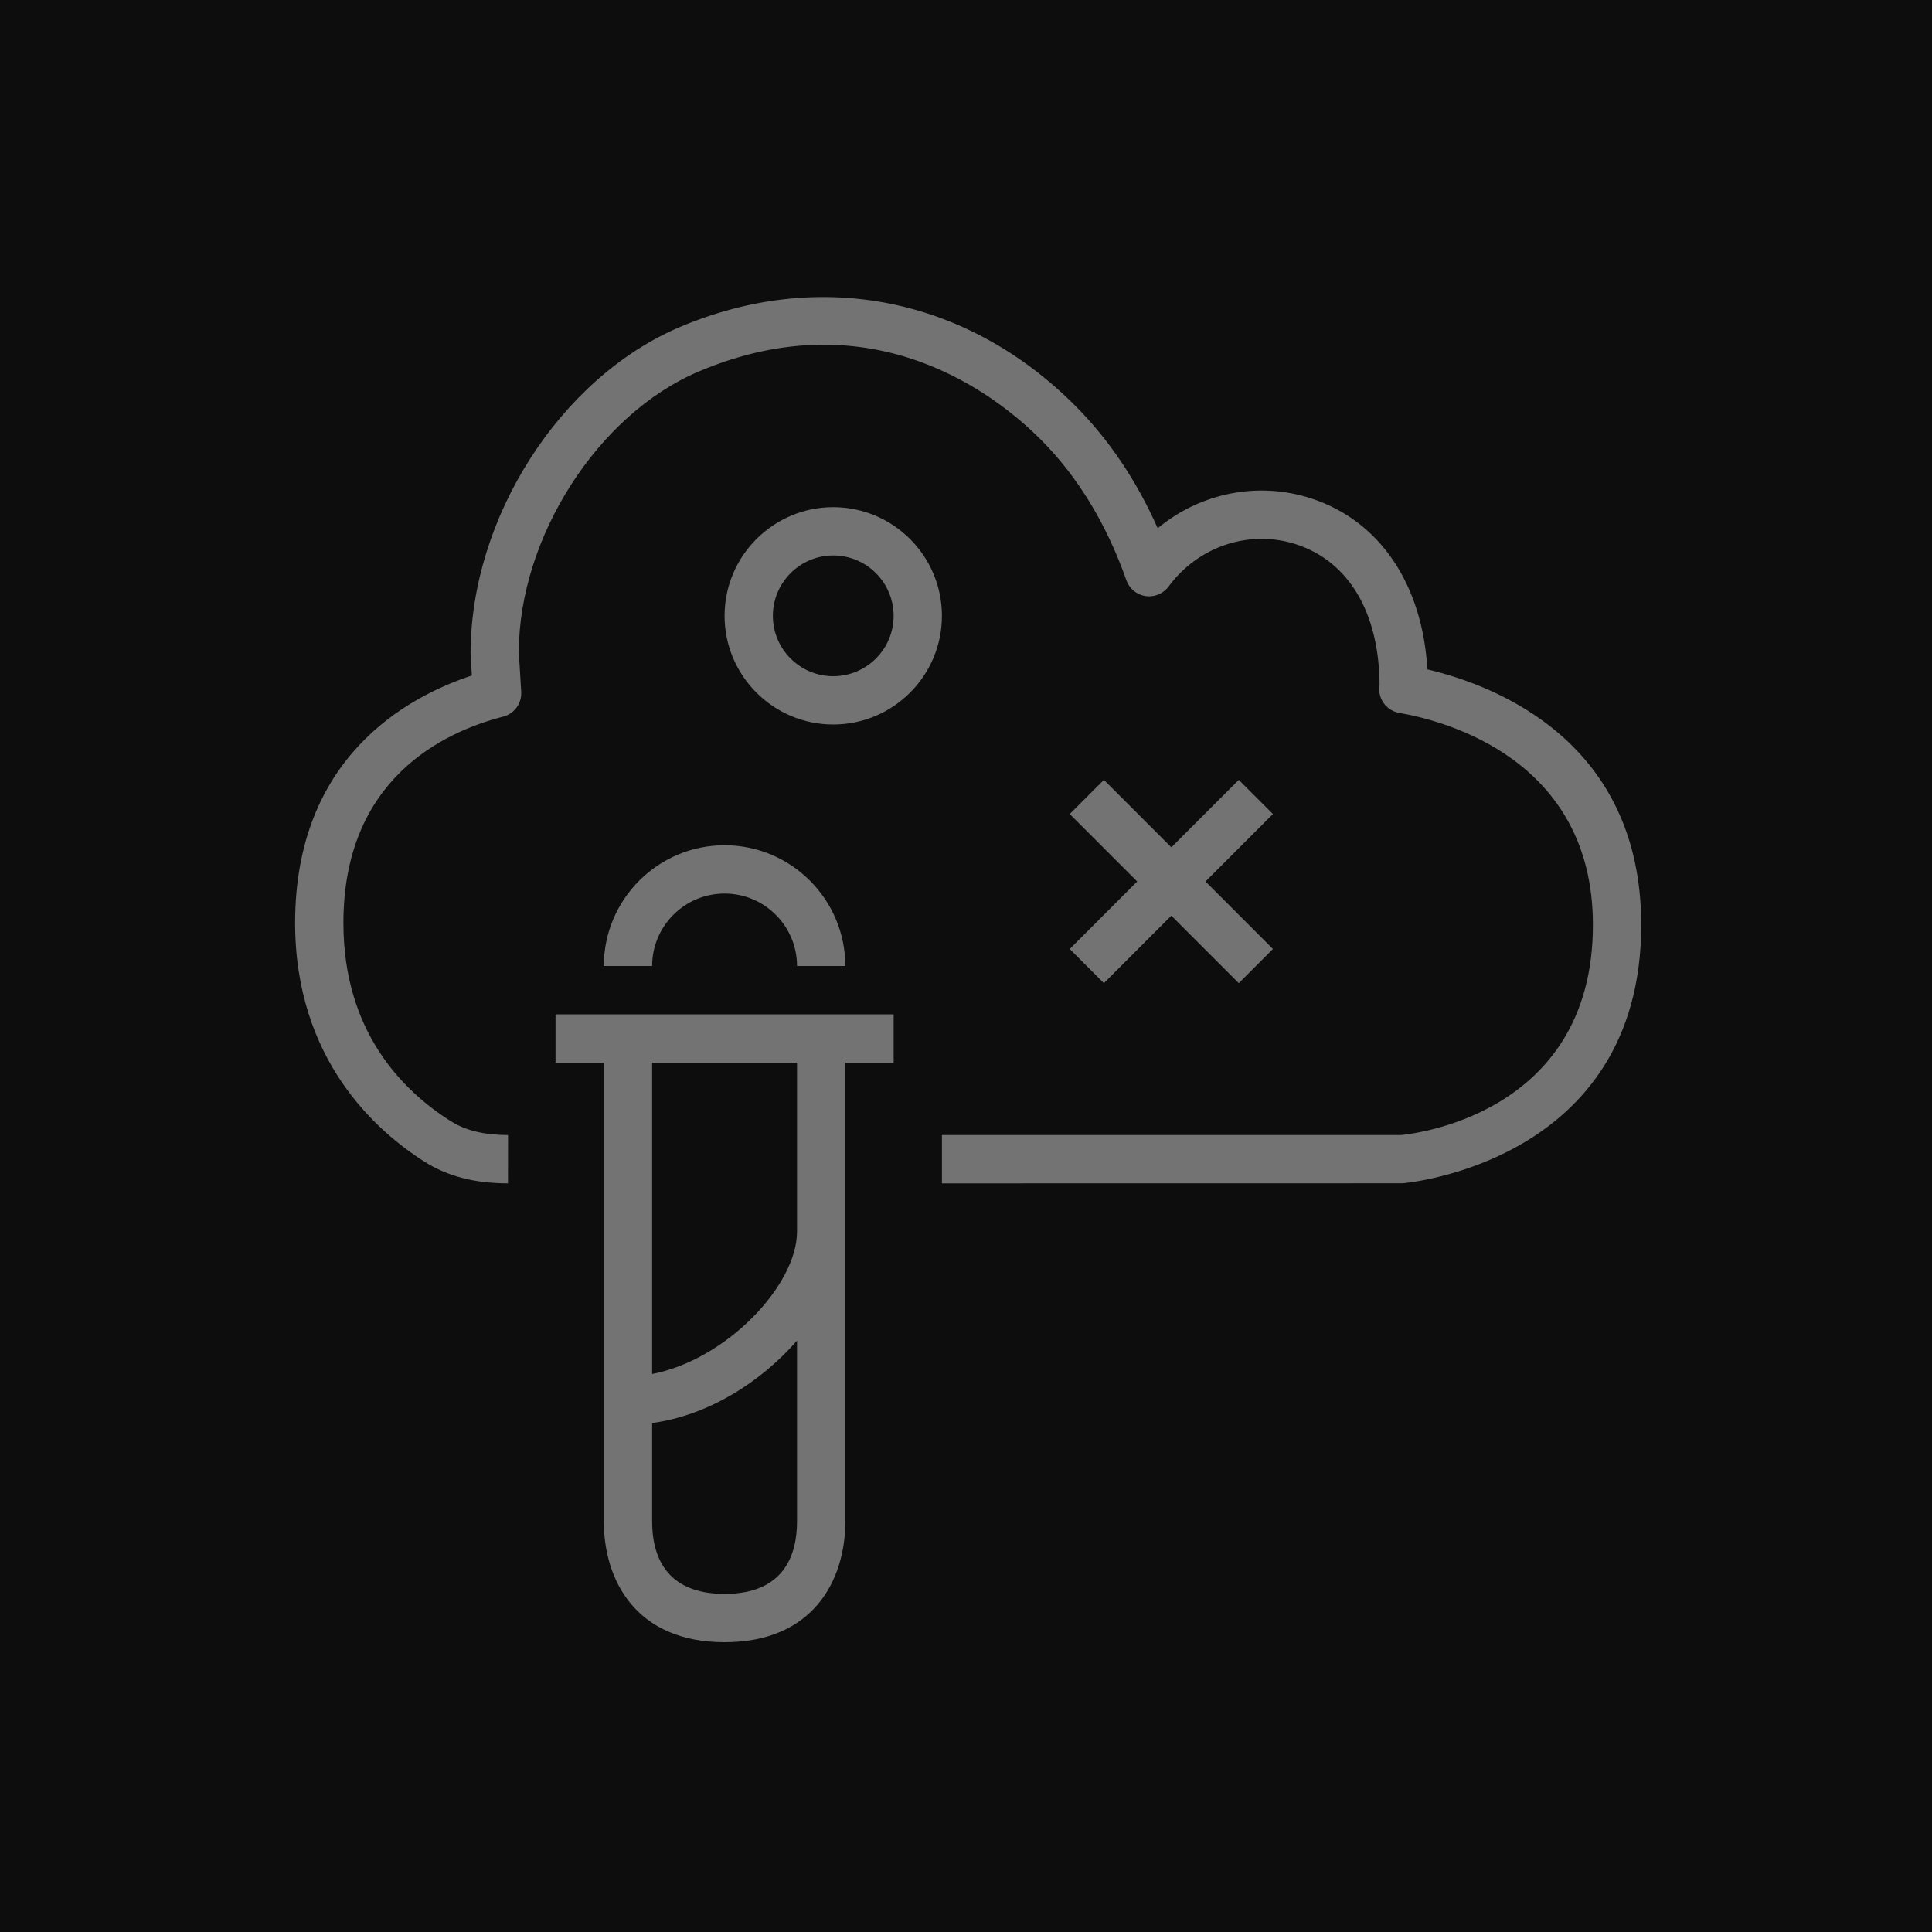 <?xml version="1.0" encoding="UTF-8"?>
<svg width="80px" height="80px" viewBox="0 0 80 80" version="1.1" xmlns="http://www.w3.org/2000/svg" xmlns:xlink="http://www.w3.org/1999/xlink">
    <title>Icon-Architecture/64/Arch_AWS-Fault-Injection-Simulator_64</title>
    <g id="Icon-Architecture/64/Arch_AWS-Fault-Injection-Simulator_64" stroke="none" stroke-width="1" fill="none" fill-rule="evenodd">
        <g id="Icon-Architecture-BG/64/Management-Governance" fill="rgb(13,13,13)">
            <rect id="Rectangle" x="0" y="0" width="80" height="80"></rect>
        </g>
        <g id="Icon-Service/64/AWS-Fault-Injection-Simulator_64" transform="translate(12.22, 12.3)" fill="rgb(115,115,115)">
            <path d="M17.783,24.7 C19.437,24.7 20.783,26.046 20.783,27.7 L22.783,27.7 C22.783,24.943 20.54,22.7 17.783,22.7 C15.026,22.7 12.783,24.943 12.783,27.7 L14.783,27.7 C14.783,26.046 16.129,24.7 17.783,24.7 L17.783,24.7 Z M33.49,28.41 L36.283,25.616 L39.076,28.41 L40.49,26.996 L37.697,24.201 L40.49,21.407 L39.076,19.993 L36.283,22.787 L33.49,19.993 L32.076,21.407 L34.869,24.201 L32.076,26.996 L33.49,28.41 Z M24.783,13.2 C24.783,11.822 23.662,10.7 22.283,10.7 C20.904,10.7 19.783,11.822 19.783,13.2 C19.783,14.578 20.904,15.7 22.283,15.7 C23.662,15.7 24.783,14.578 24.783,13.2 L24.783,13.2 Z M26.783,13.2 C26.783,15.681 24.764,17.7 22.283,17.7 C19.802,17.7 17.783,15.681 17.783,13.2 C17.783,10.719 19.802,8.7 22.283,8.7 C24.764,8.7 26.783,10.719 26.783,13.2 L26.783,13.2 Z M20.783,31.7 L14.783,31.7 L14.783,44.594 C17.84,44.009 20.783,40.935 20.783,38.7 L20.783,31.7 Z M20.783,43.211 C19.288,44.929 17.112,46.307 14.783,46.625 L14.783,50.7 C14.783,52.069 15.304,53.7 17.783,53.7 C20.262,53.7 20.783,52.069 20.783,50.7 L20.783,43.211 Z M22.783,29.7 L24.783,29.7 L24.783,31.7 L22.783,31.7 L22.783,50.7 C22.783,53.117 21.47,55.7 17.783,55.7 C14.096,55.7 12.783,53.117 12.783,50.7 L12.783,31.7 L10.783,31.7 L10.783,29.7 L12.783,29.7 L14.783,29.7 L20.783,29.7 L22.783,29.7 Z M55.739,26 C55.739,35.852 45.956,36.69 45.857,36.697 L26.783,36.7 L26.783,34.7 L45.783,34.7 C46.035,34.677 53.739,33.978 53.739,26 C53.739,19.135 47.601,17.543 45.72,17.219 C45.186,17.127 44.823,16.627 44.899,16.091 L44.905,16.054 C44.886,13.072 43.635,10.956 41.465,10.243 C39.534,9.609 37.406,10.309 36.169,11.987 C35.949,12.284 35.578,12.435 35.217,12.383 C34.85,12.328 34.544,12.075 34.421,11.726 C33.603,9.406 32.419,7.455 30.901,5.927 C29.038,4.053 23.924,0.023 16.704,3.087 C12.532,4.859 9.263,9.965 9.263,14.71 L9.362,16.347 C9.39,16.825 9.076,17.256 8.613,17.375 C6.143,18.009 2,19.961 2,25.917 C2,30.382 4.417,32.844 6.443,34.123 C7.057,34.511 7.833,34.699 8.817,34.7 L8.815,36.7 C7.442,36.699 6.317,36.409 5.376,35.814 C3.368,34.548 0,31.577 0,25.917 C0,19.077 4.624,16.557 7.319,15.671 L7.265,14.769 C7.263,9.131 10.986,3.343 15.923,1.246 C21.706,-1.212 27.839,0.011 32.319,4.517 C33.709,5.915 34.847,7.611 35.718,9.573 C37.478,8.113 39.873,7.615 42.09,8.343 C44.919,9.273 46.679,11.891 46.885,15.417 C49.741,16.092 55.739,18.416 55.739,26 L55.739,26 Z" id="Fill-7"></path>
        </g>
    </g>
</svg>